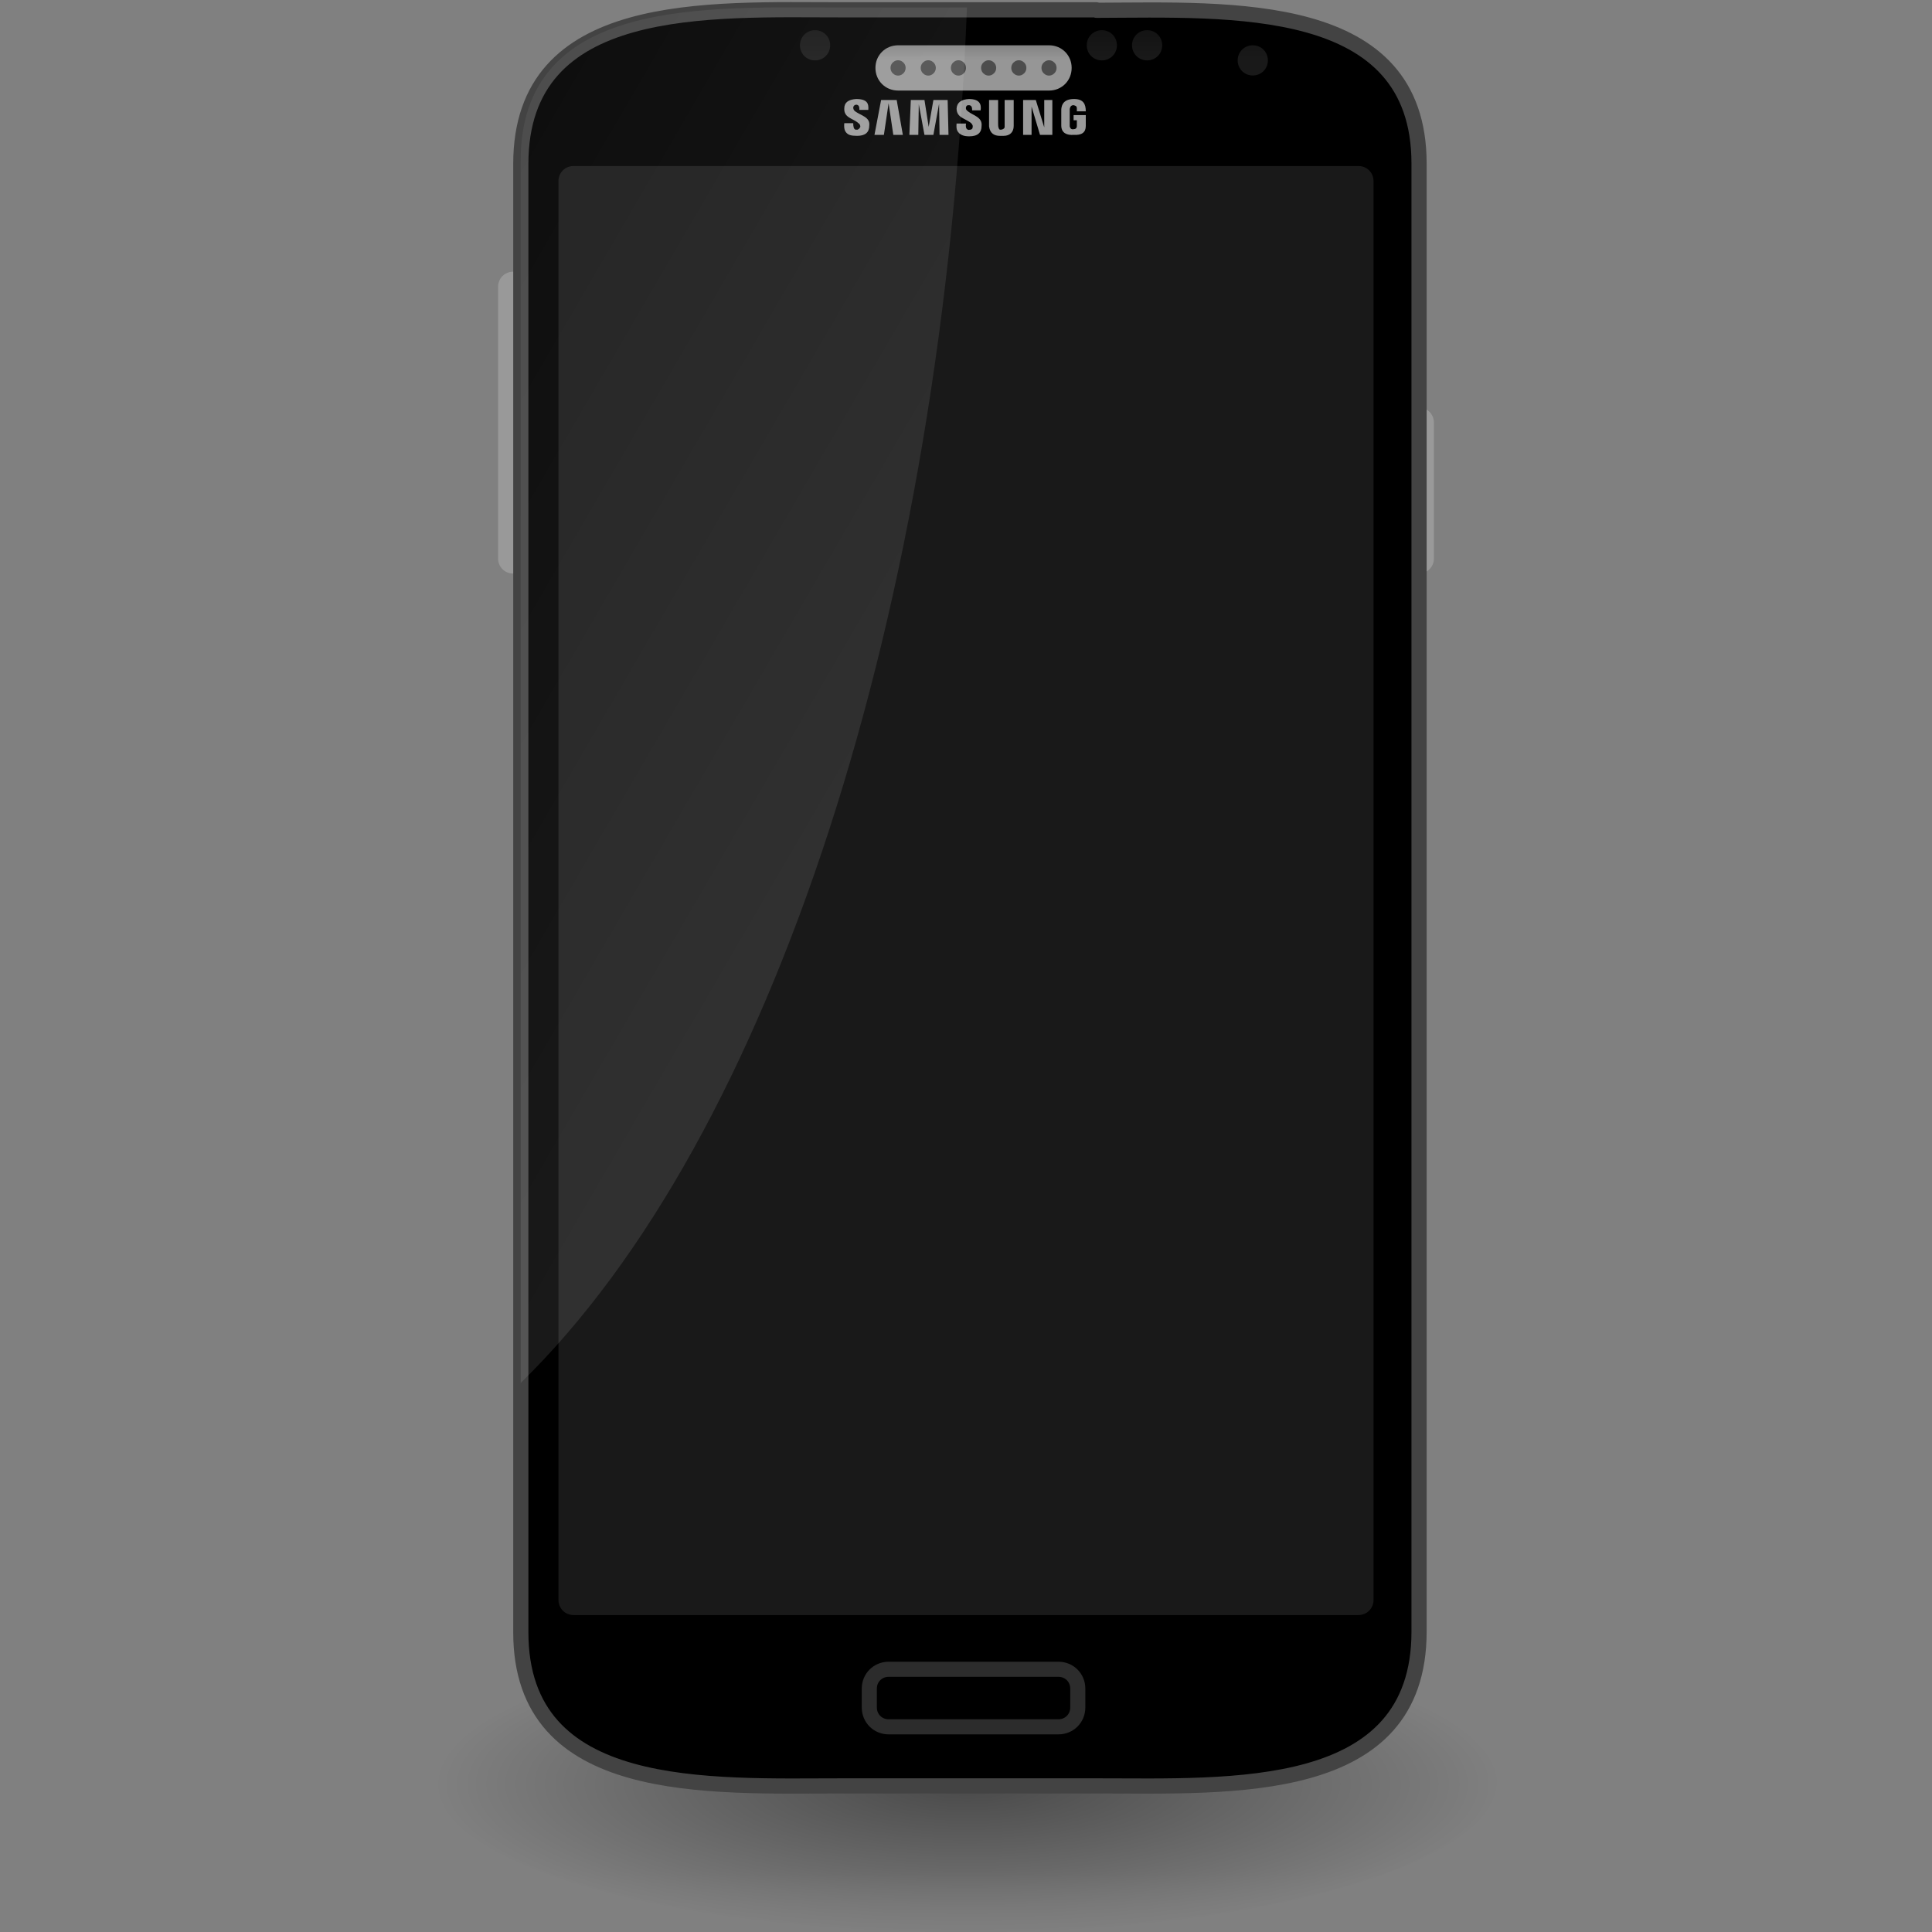 
<svg xmlns="http://www.w3.org/2000/svg" xmlns:xlink="http://www.w3.org/1999/xlink" width="16px" height="16px" viewBox="0 0 16 16" version="1.1">
<rect x="0" y="0" width="16" height="16" fill="#808080" stroke="none"/>
<defs>
<filter id="alpha" filterUnits="objectBoundingBox" x="0%" y="0%" width="100%" height="100%">
  <feColorMatrix type="matrix" in="SourceGraphic" values="0 0 0 0 1 0 0 0 0 1 0 0 0 0 1 0 0 0 1 0"/>
</filter>
<mask id="mask0">
  <g filter="url(#alpha)">
<rect x="0" y="0" width="16" height="16" style="fill:rgb(0%,0%,0%);fill-opacity:0.427;stroke:none;"/>
  </g>
</mask>
<radialGradient id="radial0" gradientUnits="userSpaceOnUse" cx="65" cy="118" fx="65" fy="118" r="45" gradientTransform="matrix(0.098,0,0,0.028,1.644,11.472)">
<stop offset="0" style="stop-color:rgb(0%,0%,0%);stop-opacity:1;"/>
<stop offset="1" style="stop-color:rgb(0%,0%,0%);stop-opacity:0;"/>
</radialGradient>
<clipPath id="clip1">
  <rect x="0" y="0" width="16" height="16"/>
</clipPath>
<g id="surface5" clip-path="url(#clip1)">
<path style=" stroke:none;fill-rule:nonzero;fill:url(#radial0);" d="M 12.398 14.75 C 12.398 15.441 10.43 16 8 16 C 5.57 16 3.602 15.441 3.602 14.75 C 3.602 14.059 5.57 13.5 8 13.5 C 10.43 13.5 12.398 14.059 12.398 14.75 Z M 12.398 14.75 "/>
</g>
<mask id="mask1">
  <g filter="url(#alpha)">
<rect x="0" y="0" width="16" height="16" style="fill:rgb(0%,0%,0%);fill-opacity:0.98;stroke:none;"/>
  </g>
</mask>
<clipPath id="clip2">
  <rect x="0" y="0" width="16" height="16"/>
</clipPath>
<g id="surface8" clip-path="url(#clip2)">
<path style=" stroke:none;fill-rule:nonzero;fill:rgb(60%,60%,60%);fill-opacity:1;" d="M 7.438 0.375 L 8.688 0.375 C 8.793 0.375 8.875 0.457 8.875 0.562 C 8.875 0.668 8.793 0.75 8.688 0.75 L 7.438 0.75 C 7.332 0.75 7.25 0.668 7.25 0.562 C 7.25 0.457 7.332 0.375 7.438 0.375 Z M 7.438 0.375 "/>
</g>
<mask id="mask2">
  <g filter="url(#alpha)">
<rect x="0" y="0" width="16" height="16" style="fill:rgb(0%,0%,0%);fill-opacity:0.98;stroke:none;"/>
  </g>
</mask>
<clipPath id="clip3">
  <rect x="0" y="0" width="16" height="16"/>
</clipPath>
<g id="surface11" clip-path="url(#clip3)">
<path style=" stroke:none;fill-rule:nonzero;fill:rgb(10.196%,10.196%,10.196%);fill-opacity:1;" d="M 10.5 0.5 C 10.5 0.57 10.445 0.625 10.375 0.625 C 10.305 0.625 10.25 0.57 10.25 0.5 C 10.25 0.43 10.305 0.375 10.375 0.375 C 10.445 0.375 10.5 0.43 10.5 0.5 Z M 10.5 0.5 "/>
</g>
<mask id="mask3">
  <g filter="url(#alpha)">
<rect x="0" y="0" width="16" height="16" style="fill:rgb(0%,0%,0%);fill-opacity:0.98;stroke:none;"/>
  </g>
</mask>
<clipPath id="clip4">
  <rect x="0" y="0" width="16" height="16"/>
</clipPath>
<g id="surface14" clip-path="url(#clip4)">
<path style=" stroke:none;fill-rule:nonzero;fill:rgb(10.196%,10.196%,10.196%);fill-opacity:1;" d="M 9.625 0.375 C 9.625 0.445 9.57 0.5 9.5 0.5 C 9.43 0.5 9.375 0.445 9.375 0.375 C 9.375 0.305 9.43 0.25 9.5 0.25 C 9.57 0.25 9.625 0.305 9.625 0.375 Z M 9.625 0.375 "/>
</g>
<mask id="mask4">
  <g filter="url(#alpha)">
<rect x="0" y="0" width="16" height="16" style="fill:rgb(0%,0%,0%);fill-opacity:0.98;stroke:none;"/>
  </g>
</mask>
<clipPath id="clip5">
  <rect x="0" y="0" width="16" height="16"/>
</clipPath>
<g id="surface17" clip-path="url(#clip5)">
<path style=" stroke:none;fill-rule:nonzero;fill:rgb(10.196%,10.196%,10.196%);fill-opacity:1;" d="M 9.25 0.375 C 9.25 0.445 9.195 0.5 9.125 0.5 C 9.055 0.5 9 0.445 9 0.375 C 9 0.305 9.055 0.25 9.125 0.25 C 9.195 0.25 9.25 0.305 9.25 0.375 Z M 9.25 0.375 "/>
</g>
<mask id="mask5">
  <g filter="url(#alpha)">
<rect x="0" y="0" width="16" height="16" style="fill:rgb(0%,0%,0%);fill-opacity:0.98;stroke:none;"/>
  </g>
</mask>
<clipPath id="clip6">
  <rect x="0" y="0" width="16" height="16"/>
</clipPath>
<g id="surface20" clip-path="url(#clip6)">
<path style=" stroke:none;fill-rule:nonzero;fill:rgb(10.196%,10.196%,10.196%);fill-opacity:1;" d="M 6.875 0.375 C 6.875 0.445 6.82 0.5 6.75 0.5 C 6.68 0.5 6.625 0.445 6.625 0.375 C 6.625 0.305 6.68 0.25 6.75 0.25 C 6.82 0.25 6.875 0.305 6.875 0.375 Z M 6.875 0.375 "/>
</g>
<mask id="mask6">
  <g filter="url(#alpha)">
<rect x="0" y="0" width="16" height="16" style="fill:rgb(0%,0%,0%);fill-opacity:0.98;stroke:none;"/>
  </g>
</mask>
<clipPath id="clip7">
  <rect x="0" y="0" width="16" height="16"/>
</clipPath>
<g id="surface23" clip-path="url(#clip7)">
<path style=" stroke:none;fill-rule:nonzero;fill:rgb(10.196%,10.196%,10.196%);fill-opacity:1;" d="M 4.75 1.375 L 11.25 1.375 C 11.32 1.375 11.375 1.43 11.375 1.5 L 11.375 13.25 C 11.375 13.32 11.32 13.375 11.25 13.375 L 4.75 13.375 C 4.68 13.375 4.625 13.32 4.625 13.25 L 4.625 1.5 C 4.625 1.43 4.68 1.375 4.75 1.375 Z M 4.75 1.375 "/>
</g>
<linearGradient id="linear0" gradientUnits="userSpaceOnUse" x1="506.45" y1="1024.094" x2="-334.104" y2="535.197" gradientTransform="matrix(0.125,0,0,0.125,0,-0)">
<stop offset="0" style="stop-color:rgb(100%,100%,100%);stop-opacity:1;"/>
<stop offset="1" style="stop-color:rgb(100%,100%,100%);stop-opacity:0;"/>
</linearGradient>
</defs>
<g id="surface1">
<path style=" stroke:none;fill-rule:nonzero;fill:rgb(60%,60%,60%);fill-opacity:1;" d="M 11.75 3.375 C 11.82 3.375 11.875 3.43 11.875 3.5 L 11.875 4.625 C 11.875 4.695 11.82 4.75 11.75 4.75 C 11.68 4.75 11.625 4.695 11.625 4.625 L 11.625 3.5 C 11.625 3.43 11.68 3.375 11.75 3.375 Z M 11.75 3.375 "/>
<path style=" stroke:none;fill-rule:nonzero;fill:rgb(60%,60%,60%);fill-opacity:1;" d="M 4.25 2.25 C 4.32 2.25 4.375 2.305 4.375 2.375 L 4.375 4.625 C 4.375 4.695 4.32 4.75 4.25 4.75 C 4.18 4.75 4.125 4.695 4.125 4.625 L 4.125 2.375 C 4.125 2.305 4.18 2.25 4.25 2.25 Z M 4.25 2.25 "/>
<use xlink:href="#surface5" mask="url(#mask0)"/>
<path style="fill-rule:nonzero;fill:rgb(0%,0%,0%);fill-opacity:1;stroke-width:13.961;stroke-linecap:round;stroke-linejoin:round;stroke:rgb(26.275%,26.275%,26.275%);stroke-opacity:1;stroke-miterlimit:4;" d="M 305.943 360.59 C 181.611 360.59 9.122 350.55 9.122 502.458 L 9.122 1853.475 C 9.122 2004.946 181.611 1994.906 305.943 1994.906 L 538.847 1994.906 C 663.179 1994.906 835.668 2004.946 835.668 1853.038 L 835.668 502.021 C 835.668 350.987 663.179 360.59 538.847 361.027 L 538.847 360.59 Z M 305.943 360.59 " transform="matrix(0.009,0,0,0.009,4.231,-3.164)"/>
<path style=" stroke:none;fill-rule:nonzero;fill:rgb(60%,60%,60%);fill-opacity:1;" d="M 6.992 1.02 L 7.066 1.02 C 7.066 1.047 7.07 1.07 7.086 1.074 C 7.09 1.074 7.098 1.074 7.102 1.074 C 7.109 1.07 7.117 1.066 7.117 1.062 C 7.121 1.059 7.121 1.055 7.125 1.051 C 7.125 1.039 7.121 1.027 7.109 1.02 C 7.066 0.98 6.988 0.977 6.992 0.898 C 6.992 0.848 7.027 0.824 7.09 0.82 C 7.184 0.82 7.195 0.859 7.191 0.91 L 7.117 0.91 C 7.117 0.891 7.117 0.871 7.094 0.867 C 7.074 0.867 7.07 0.879 7.066 0.887 C 7.066 0.91 7.074 0.914 7.082 0.922 C 7.129 0.957 7.207 0.969 7.199 1.039 C 7.199 1.098 7.164 1.125 7.098 1.125 C 7.047 1.125 7.027 1.117 7.012 1.102 C 6.996 1.086 6.988 1.066 6.992 1.02 Z M 6.992 1.02 "/>
<path style=" stroke:none;fill-rule:nonzero;fill:rgb(60%,60%,60%);fill-opacity:1;" d="M 7.32 1.117 L 7.242 1.117 L 7.297 0.828 L 7.426 0.828 L 7.477 1.117 L 7.398 1.117 L 7.359 0.855 Z M 7.32 1.117 "/>
<path style=" stroke:none;fill-rule:nonzero;fill:rgb(60%,60%,60%);fill-opacity:1;" d="M 7.531 1.117 L 7.543 0.828 L 7.656 0.828 L 7.691 1.051 L 7.73 0.828 L 7.848 0.828 L 7.855 1.117 L 7.781 1.117 L 7.777 0.859 L 7.73 1.117 L 7.656 1.117 L 7.609 0.863 L 7.605 1.117 Z M 7.531 1.117 "/>
<path style=" stroke:none;fill-rule:nonzero;fill:rgb(60%,60%,60%);fill-opacity:1;" d="M 7.922 1.023 L 8 1.023 C 7.996 1.047 8 1.07 8.016 1.074 C 8.023 1.078 8.027 1.074 8.035 1.074 C 8.043 1.074 8.047 1.07 8.051 1.066 C 8.055 1.062 8.055 1.055 8.055 1.051 C 8.059 1.039 8.051 1.031 8.043 1.02 C 7.996 0.98 7.922 0.977 7.922 0.898 C 7.926 0.848 7.961 0.824 8.023 0.82 C 8.113 0.82 8.129 0.863 8.121 0.914 L 8.051 0.914 C 8.051 0.891 8.047 0.871 8.023 0.871 C 8.004 0.871 8.004 0.879 8 0.887 C 7.996 0.91 8.008 0.914 8.016 0.922 C 8.059 0.957 8.137 0.969 8.129 1.043 C 8.129 1.098 8.098 1.129 8.027 1.129 C 7.98 1.129 7.961 1.117 7.945 1.105 C 7.926 1.086 7.918 1.07 7.922 1.023 Z M 7.922 1.023 "/>
<path style=" stroke:none;fill-rule:nonzero;fill:rgb(60%,60%,60%);fill-opacity:1;" d="M 8.266 0.828 L 8.191 0.828 L 8.191 1.047 C 8.199 1.105 8.234 1.125 8.281 1.125 C 8.293 1.125 8.305 1.125 8.312 1.125 C 8.363 1.125 8.395 1.094 8.395 1.043 L 8.395 0.828 L 8.32 0.828 L 8.32 1.031 C 8.32 1.039 8.32 1.047 8.32 1.051 C 8.32 1.062 8.312 1.066 8.305 1.07 C 8.297 1.074 8.289 1.074 8.281 1.074 C 8.273 1.07 8.273 1.066 8.27 1.059 C 8.266 1.047 8.266 1.035 8.266 1.02 Z M 8.266 0.828 "/>
<path style=" stroke:none;fill-rule:nonzero;fill:rgb(60%,60%,60%);fill-opacity:1;" d="M 8.473 1.117 L 8.473 0.828 L 8.578 0.828 L 8.648 1.055 L 8.648 0.828 L 8.715 0.828 L 8.715 1.117 L 8.613 1.117 L 8.543 0.883 L 8.543 1.117 Z M 8.473 1.117 "/>
<path style=" stroke:none;fill-rule:nonzero;fill:rgb(60%,60%,60%);fill-opacity:1;" d="M 8.918 0.922 L 8.992 0.922 C 8.992 0.863 8.973 0.82 8.895 0.82 C 8.816 0.82 8.785 0.859 8.789 0.93 L 8.789 1.039 C 8.789 1.102 8.836 1.121 8.891 1.117 C 8.957 1.121 8.992 1.098 8.992 1.043 L 8.992 0.953 L 8.891 0.953 L 8.891 0.996 L 8.918 0.996 L 8.918 1.043 C 8.918 1.062 8.906 1.07 8.891 1.07 C 8.871 1.074 8.863 1.062 8.859 1.047 L 8.859 0.902 C 8.863 0.883 8.871 0.871 8.891 0.871 C 8.902 0.875 8.918 0.875 8.918 0.898 Z M 8.918 0.922 "/>
<use xlink:href="#surface8" mask="url(#mask1)"/>
<path style=" stroke:none;fill-rule:nonzero;fill:rgb(30.196%,30.196%,30.196%);fill-opacity:1;" d="M 7.5 0.562 C 7.5 0.586 7.488 0.605 7.469 0.617 C 7.449 0.629 7.426 0.629 7.406 0.617 C 7.387 0.605 7.375 0.586 7.375 0.562 C 7.375 0.539 7.387 0.52 7.406 0.508 C 7.426 0.496 7.449 0.496 7.469 0.508 C 7.488 0.52 7.5 0.539 7.5 0.562 Z M 7.5 0.562 "/>
<path style=" stroke:none;fill-rule:nonzero;fill:rgb(30.196%,30.196%,30.196%);fill-opacity:1;" d="M 7.75 0.562 C 7.75 0.586 7.738 0.605 7.719 0.617 C 7.699 0.629 7.676 0.629 7.656 0.617 C 7.637 0.605 7.625 0.586 7.625 0.562 C 7.625 0.539 7.637 0.52 7.656 0.508 C 7.676 0.496 7.699 0.496 7.719 0.508 C 7.738 0.52 7.75 0.539 7.75 0.562 Z M 7.75 0.562 "/>
<path style=" stroke:none;fill-rule:nonzero;fill:rgb(30.196%,30.196%,30.196%);fill-opacity:1;" d="M 8 0.562 C 8 0.586 7.988 0.605 7.969 0.617 C 7.949 0.629 7.926 0.629 7.906 0.617 C 7.887 0.605 7.875 0.586 7.875 0.562 C 7.875 0.539 7.887 0.52 7.906 0.508 C 7.926 0.496 7.949 0.496 7.969 0.508 C 7.988 0.52 8 0.539 8 0.562 Z M 8 0.562 "/>
<path style=" stroke:none;fill-rule:nonzero;fill:rgb(30.196%,30.196%,30.196%);fill-opacity:1;" d="M 8.25 0.562 C 8.25 0.586 8.238 0.605 8.219 0.617 C 8.199 0.629 8.176 0.629 8.156 0.617 C 8.137 0.605 8.125 0.586 8.125 0.562 C 8.125 0.539 8.137 0.52 8.156 0.508 C 8.176 0.496 8.199 0.496 8.219 0.508 C 8.238 0.52 8.25 0.539 8.25 0.562 Z M 8.25 0.562 "/>
<path style=" stroke:none;fill-rule:nonzero;fill:rgb(30.196%,30.196%,30.196%);fill-opacity:1;" d="M 8.5 0.562 C 8.5 0.586 8.488 0.605 8.469 0.617 C 8.449 0.629 8.426 0.629 8.406 0.617 C 8.387 0.605 8.375 0.586 8.375 0.562 C 8.375 0.539 8.387 0.52 8.406 0.508 C 8.426 0.496 8.449 0.496 8.469 0.508 C 8.488 0.52 8.5 0.539 8.5 0.562 Z M 8.5 0.562 "/>
<path style=" stroke:none;fill-rule:nonzero;fill:rgb(30.196%,30.196%,30.196%);fill-opacity:1;" d="M 8.75 0.562 C 8.75 0.586 8.738 0.605 8.719 0.617 C 8.699 0.629 8.676 0.629 8.656 0.617 C 8.637 0.605 8.625 0.586 8.625 0.562 C 8.625 0.539 8.637 0.52 8.656 0.508 C 8.676 0.496 8.699 0.496 8.719 0.508 C 8.738 0.52 8.75 0.539 8.75 0.562 Z M 8.75 0.562 "/>
<use xlink:href="#surface11" mask="url(#mask2)"/>
<use xlink:href="#surface14" mask="url(#mask3)"/>
<use xlink:href="#surface17" mask="url(#mask4)"/>
<use xlink:href="#surface20" mask="url(#mask5)"/>
<use xlink:href="#surface23" mask="url(#mask6)"/>
<path style="fill-rule:nonzero;fill:rgb(0%,0%,0%);fill-opacity:1;stroke-width:1;stroke-linecap:round;stroke-linejoin:round;stroke:rgb(17.255%,17.255%,17.255%);stroke-opacity:1;stroke-miterlimit:4;" d="M 58.875 110.594 L 70.125 110.594 C 70.844 110.594 71.406 111.156 71.406 111.875 L 71.406 113.125 C 71.406 113.844 70.844 114.406 70.125 114.406 L 58.875 114.406 C 58.156 114.406 57.594 113.844 57.594 113.125 L 57.594 111.875 C 57.594 111.156 58.156 110.594 58.875 110.594 Z M 58.875 110.594 " transform="matrix(0.125,0,0,0.125,0,0)"/>
<path style=" stroke:none;fill-rule:nonzero;fill:url(#linear0);" d="M 6.961 0.062 C 5.852 0.062 4.312 -0.027 4.312 1.332 L 4.312 11.453 C 6.395 9.422 7.812 5.059 8.008 0.062 C 7.652 0.062 7.273 0.062 6.961 0.062 Z M 6.961 0.062 "/>
</g>
</svg>

